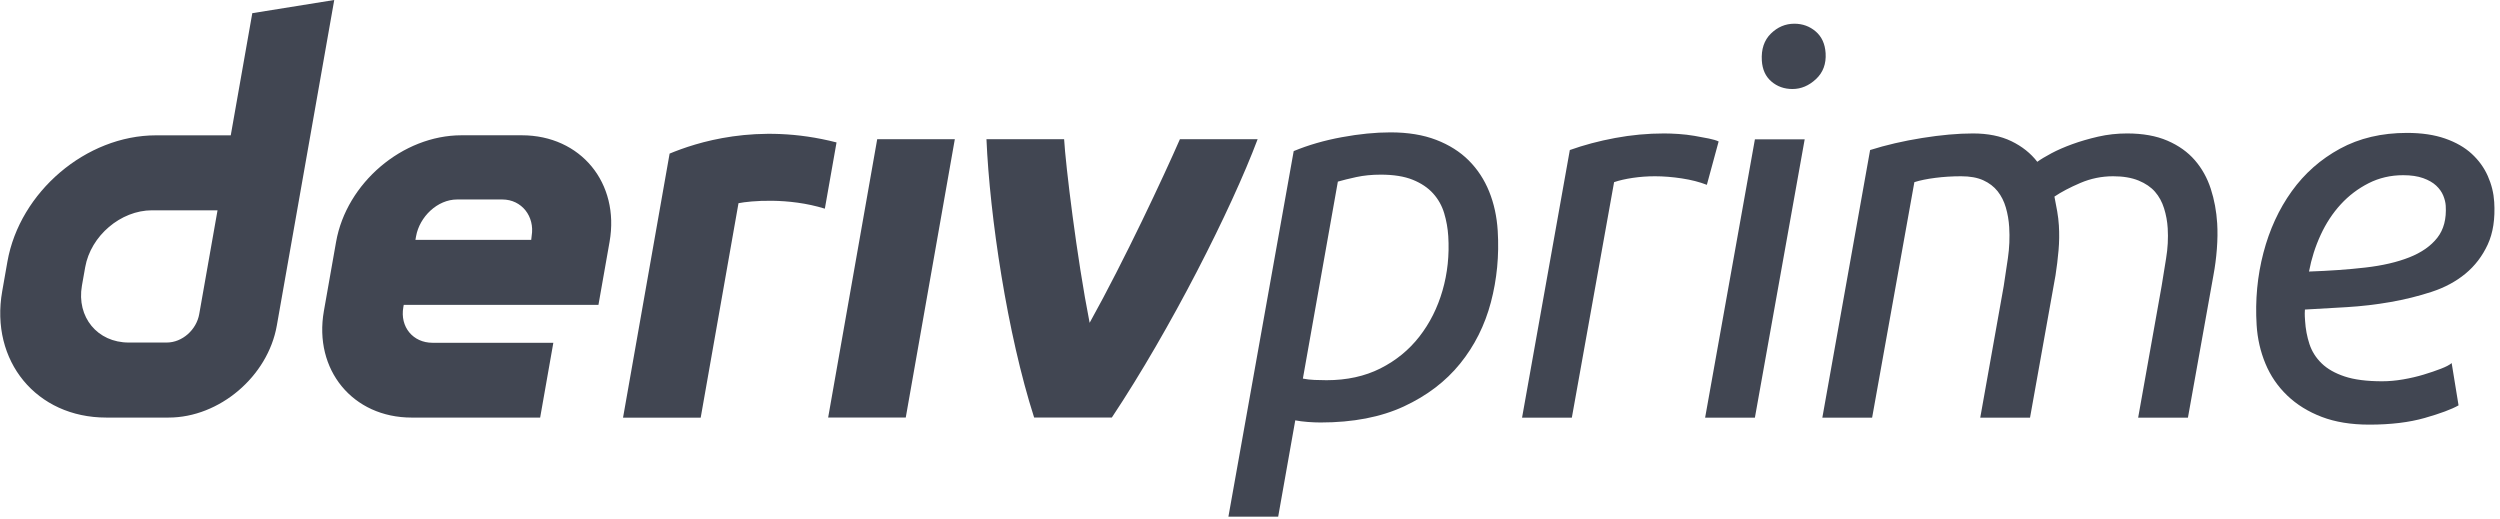 <svg width="347" height="72" viewBox="0 0 347 72" fill="none" xmlns="http://www.w3.org/2000/svg">
<g id="logo / sub-brand / deriv prime / black" clip-path="url(#clip0_203_66)">
<g id="wordmark">
<path d="M35.019 1.829L32.029 18.784H21.65C11.968 18.784 2.739 26.628 1.029 36.311L0.305 40.432C-1.398 50.114 5.062 57.959 14.745 57.959H23.401C30.458 57.959 37.18 52.246 38.422 45.19L46.393 0L35.019 1.829ZM27.654 43.59C27.273 45.77 25.31 47.545 23.13 47.545H17.871C13.52 47.545 10.608 44.012 11.371 39.652L11.825 37.083C12.597 32.731 16.75 29.19 21.101 29.19H30.194L27.654 43.59ZM114.946 57.958L121.756 19.324H132.529L125.718 57.958H114.938H114.946ZM116.111 19.77C115.571 22.834 115.029 25.898 114.489 28.963C109.386 27.377 104.12 27.882 102.503 28.204C100.756 38.125 99.006 48.047 97.257 57.968H86.478C87.941 49.667 92.942 21.32 92.942 21.32C96.448 19.868 105.058 16.921 116.111 19.77ZM72.435 18.777H64.049C55.879 18.777 48.09 25.397 46.65 33.567L44.955 43.17C43.515 51.341 48.965 57.96 57.136 57.96H74.973L76.803 47.578H60.039C57.319 47.578 55.497 45.374 55.982 42.645L56.038 42.319H83.064L84.608 33.567C86.047 25.397 80.598 18.777 72.427 18.777H72.435ZM73.795 32.74L73.732 33.297H57.661L57.748 32.804C58.233 30.083 60.716 27.688 63.444 27.688H69.722C72.419 27.688 74.241 30.043 73.795 32.74ZM174.559 19.324C170.887 29.087 162.472 45.695 154.319 57.958H143.539C139.797 46.287 137.381 30.025 136.92 19.324H147.7C147.895 22.815 149.458 35.762 151.241 44.807C156.132 36.007 161.524 24.462 163.771 19.324H174.559Z" fill="#414652"/>
<path d="M193.001 18.373C195.427 18.373 197.542 18.72 199.343 19.413C201.143 20.107 202.651 21.06 203.865 22.273C205.079 23.488 206.022 24.924 206.694 26.583C207.365 28.243 207.762 30.063 207.884 32.043C208.094 35.461 207.778 38.767 206.934 41.962C206.09 45.157 204.667 47.993 202.665 50.469C200.663 52.946 198.06 54.927 194.858 56.413C191.655 57.898 187.8 58.641 183.293 58.641C182.748 58.641 182.152 58.616 181.506 58.567C180.858 58.517 180.284 58.443 179.783 58.344L177.411 71.718H170.502L179.565 20.973C181.593 20.132 183.82 19.487 186.244 19.042C188.669 18.596 190.921 18.373 193.001 18.373ZM180.839 52.549C181.339 52.649 181.876 52.711 182.447 52.735C183.018 52.76 183.576 52.772 184.121 52.772C186.945 52.772 189.437 52.227 191.599 51.138C193.761 50.049 195.565 48.574 197.011 46.717C198.457 44.86 199.526 42.731 200.221 40.328C200.915 37.925 201.182 35.413 201.02 32.786C200.953 31.698 200.763 30.632 200.452 29.591C200.14 28.552 199.626 27.635 198.909 26.843C198.191 26.051 197.248 25.419 196.08 24.948C194.911 24.478 193.436 24.242 191.653 24.242C190.415 24.242 189.283 24.354 188.256 24.576C187.23 24.8 186.375 25.011 185.695 25.208L180.839 52.549ZM230.975 18.522C231.569 18.522 232.239 18.547 232.985 18.596C233.731 18.646 234.467 18.733 235.193 18.856C235.918 18.98 236.583 19.105 237.185 19.227C237.786 19.352 238.241 19.487 238.547 19.636L236.911 25.654C235.896 25.258 234.738 24.961 233.439 24.763C232.138 24.565 230.894 24.465 229.706 24.465C228.666 24.465 227.642 24.54 226.636 24.688C225.63 24.836 224.763 25.035 224.035 25.283L218.171 57.973H211.261L217.892 20.825C219.829 20.132 221.925 19.574 224.178 19.153C226.43 18.733 228.696 18.522 230.975 18.522ZM243.579 57.973H236.67L243.581 19.339H250.49L243.579 57.973ZM248.797 12.355C247.658 12.355 246.683 12.009 245.873 11.315C245.062 10.622 244.62 9.656 244.543 8.417C244.446 6.833 244.863 5.582 245.798 4.665C246.732 3.749 247.818 3.291 249.057 3.291C250.196 3.291 251.184 3.651 252.021 4.368C252.857 5.086 253.315 6.09 253.395 7.377C253.486 8.863 253.04 10.065 252.056 10.98C251.072 11.898 249.986 12.355 248.797 12.355ZM295.24 18.522C297.419 18.522 299.284 18.856 300.836 19.525C302.388 20.193 303.657 21.098 304.644 22.236C305.63 23.376 306.367 24.701 306.857 26.211C307.346 27.722 307.643 29.32 307.746 31.003C307.813 32.093 307.799 33.269 307.703 34.532C307.607 35.796 307.448 37.021 307.224 38.21L303.684 57.973H296.775L300.034 39.696C300.211 38.557 300.417 37.282 300.653 35.869C300.888 34.458 300.963 33.059 300.878 31.672C300.82 30.732 300.652 29.815 300.374 28.923C300.097 28.031 299.678 27.264 299.118 26.62C298.559 25.977 297.795 25.457 296.831 25.059C295.865 24.664 294.688 24.465 293.302 24.465C291.717 24.465 290.201 24.775 288.753 25.394C287.305 26.014 286.105 26.645 285.155 27.288C285.296 27.982 285.425 28.663 285.54 29.332C285.656 30 285.734 30.657 285.773 31.3C285.843 32.441 285.827 33.592 285.726 34.755C285.623 35.92 285.484 37.071 285.306 38.21L281.767 57.973H274.858L278.117 39.696C278.294 38.557 278.488 37.27 278.696 35.833C278.905 34.396 278.966 32.961 278.877 31.524C278.819 30.583 278.664 29.679 278.413 28.812C278.161 27.945 277.781 27.19 277.271 26.545C276.76 25.902 276.097 25.394 275.282 25.023C274.467 24.651 273.44 24.465 272.202 24.465C270.963 24.465 269.766 24.54 268.613 24.688C267.457 24.836 266.491 25.035 265.714 25.283L259.85 57.973H252.94L259.571 20.825C261.757 20.132 264.162 19.574 266.786 19.153C269.409 18.733 271.762 18.522 273.843 18.522C275.923 18.522 277.703 18.881 279.184 19.599C280.664 20.317 281.861 21.27 282.777 22.459C283.251 22.113 283.908 21.717 284.747 21.27C285.586 20.825 286.552 20.404 287.642 20.008C288.732 19.612 289.923 19.265 291.218 18.967C292.512 18.671 293.852 18.522 295.24 18.522ZM328.855 58.939C326.329 58.939 324.127 58.579 322.251 57.861C320.374 57.144 318.777 56.153 317.462 54.89C316.145 53.626 315.139 52.153 314.441 50.469C313.743 48.785 313.336 47.003 313.22 45.12C313.007 41.653 313.321 38.31 314.163 35.09C315.006 31.871 316.316 29.023 318.096 26.545C319.875 24.069 322.106 22.101 324.79 20.639C327.474 19.178 330.574 18.447 334.091 18.447C336.122 18.447 337.883 18.707 339.377 19.227C340.87 19.748 342.102 20.453 343.073 21.345C344.044 22.236 344.789 23.265 345.306 24.428C345.824 25.593 346.12 26.794 346.197 28.031C346.34 30.36 346.039 32.329 345.297 33.938C344.553 35.548 343.522 36.898 342.203 37.987C340.883 39.077 339.312 39.919 337.492 40.513C335.671 41.108 333.768 41.579 331.783 41.925C329.799 42.272 327.782 42.508 325.734 42.631C323.686 42.755 321.749 42.866 319.923 42.965C319.898 43.362 319.893 43.683 319.908 43.931L319.945 44.525C320.015 45.665 320.217 46.742 320.552 47.757C320.886 48.773 321.45 49.664 322.24 50.431C323.03 51.2 324.094 51.806 325.435 52.252C326.774 52.698 328.51 52.921 330.64 52.921C331.58 52.921 332.553 52.834 333.558 52.66C334.562 52.487 335.514 52.265 336.415 51.992C337.314 51.72 338.114 51.448 338.816 51.174C339.517 50.903 340.009 50.643 340.291 50.395L341.247 56.264C340.289 56.81 338.727 57.391 336.562 58.01C334.396 58.629 331.827 58.939 328.855 58.939ZM320.49 37.69C323.356 37.591 325.97 37.406 328.331 37.133C330.692 36.861 332.718 36.39 334.411 35.721C336.103 35.053 337.397 34.149 338.293 33.009C339.189 31.871 339.58 30.385 339.468 28.552C339.44 28.106 339.324 27.635 339.121 27.14C338.916 26.645 338.591 26.187 338.145 25.766C337.697 25.345 337.095 24.998 336.335 24.725C335.575 24.454 334.65 24.317 333.561 24.317C331.826 24.317 330.228 24.688 328.763 25.431C327.297 26.174 326.008 27.152 324.894 28.366C323.78 29.58 322.851 30.992 322.109 32.601C321.365 34.211 320.826 35.907 320.49 37.69Z" fill="#414652"/>
</g>
</g>
<defs>
<clipPath id="clip0_203_66">
<rect width="347" height="72" fill="white"/>
</clipPath>
</defs>
</svg>
